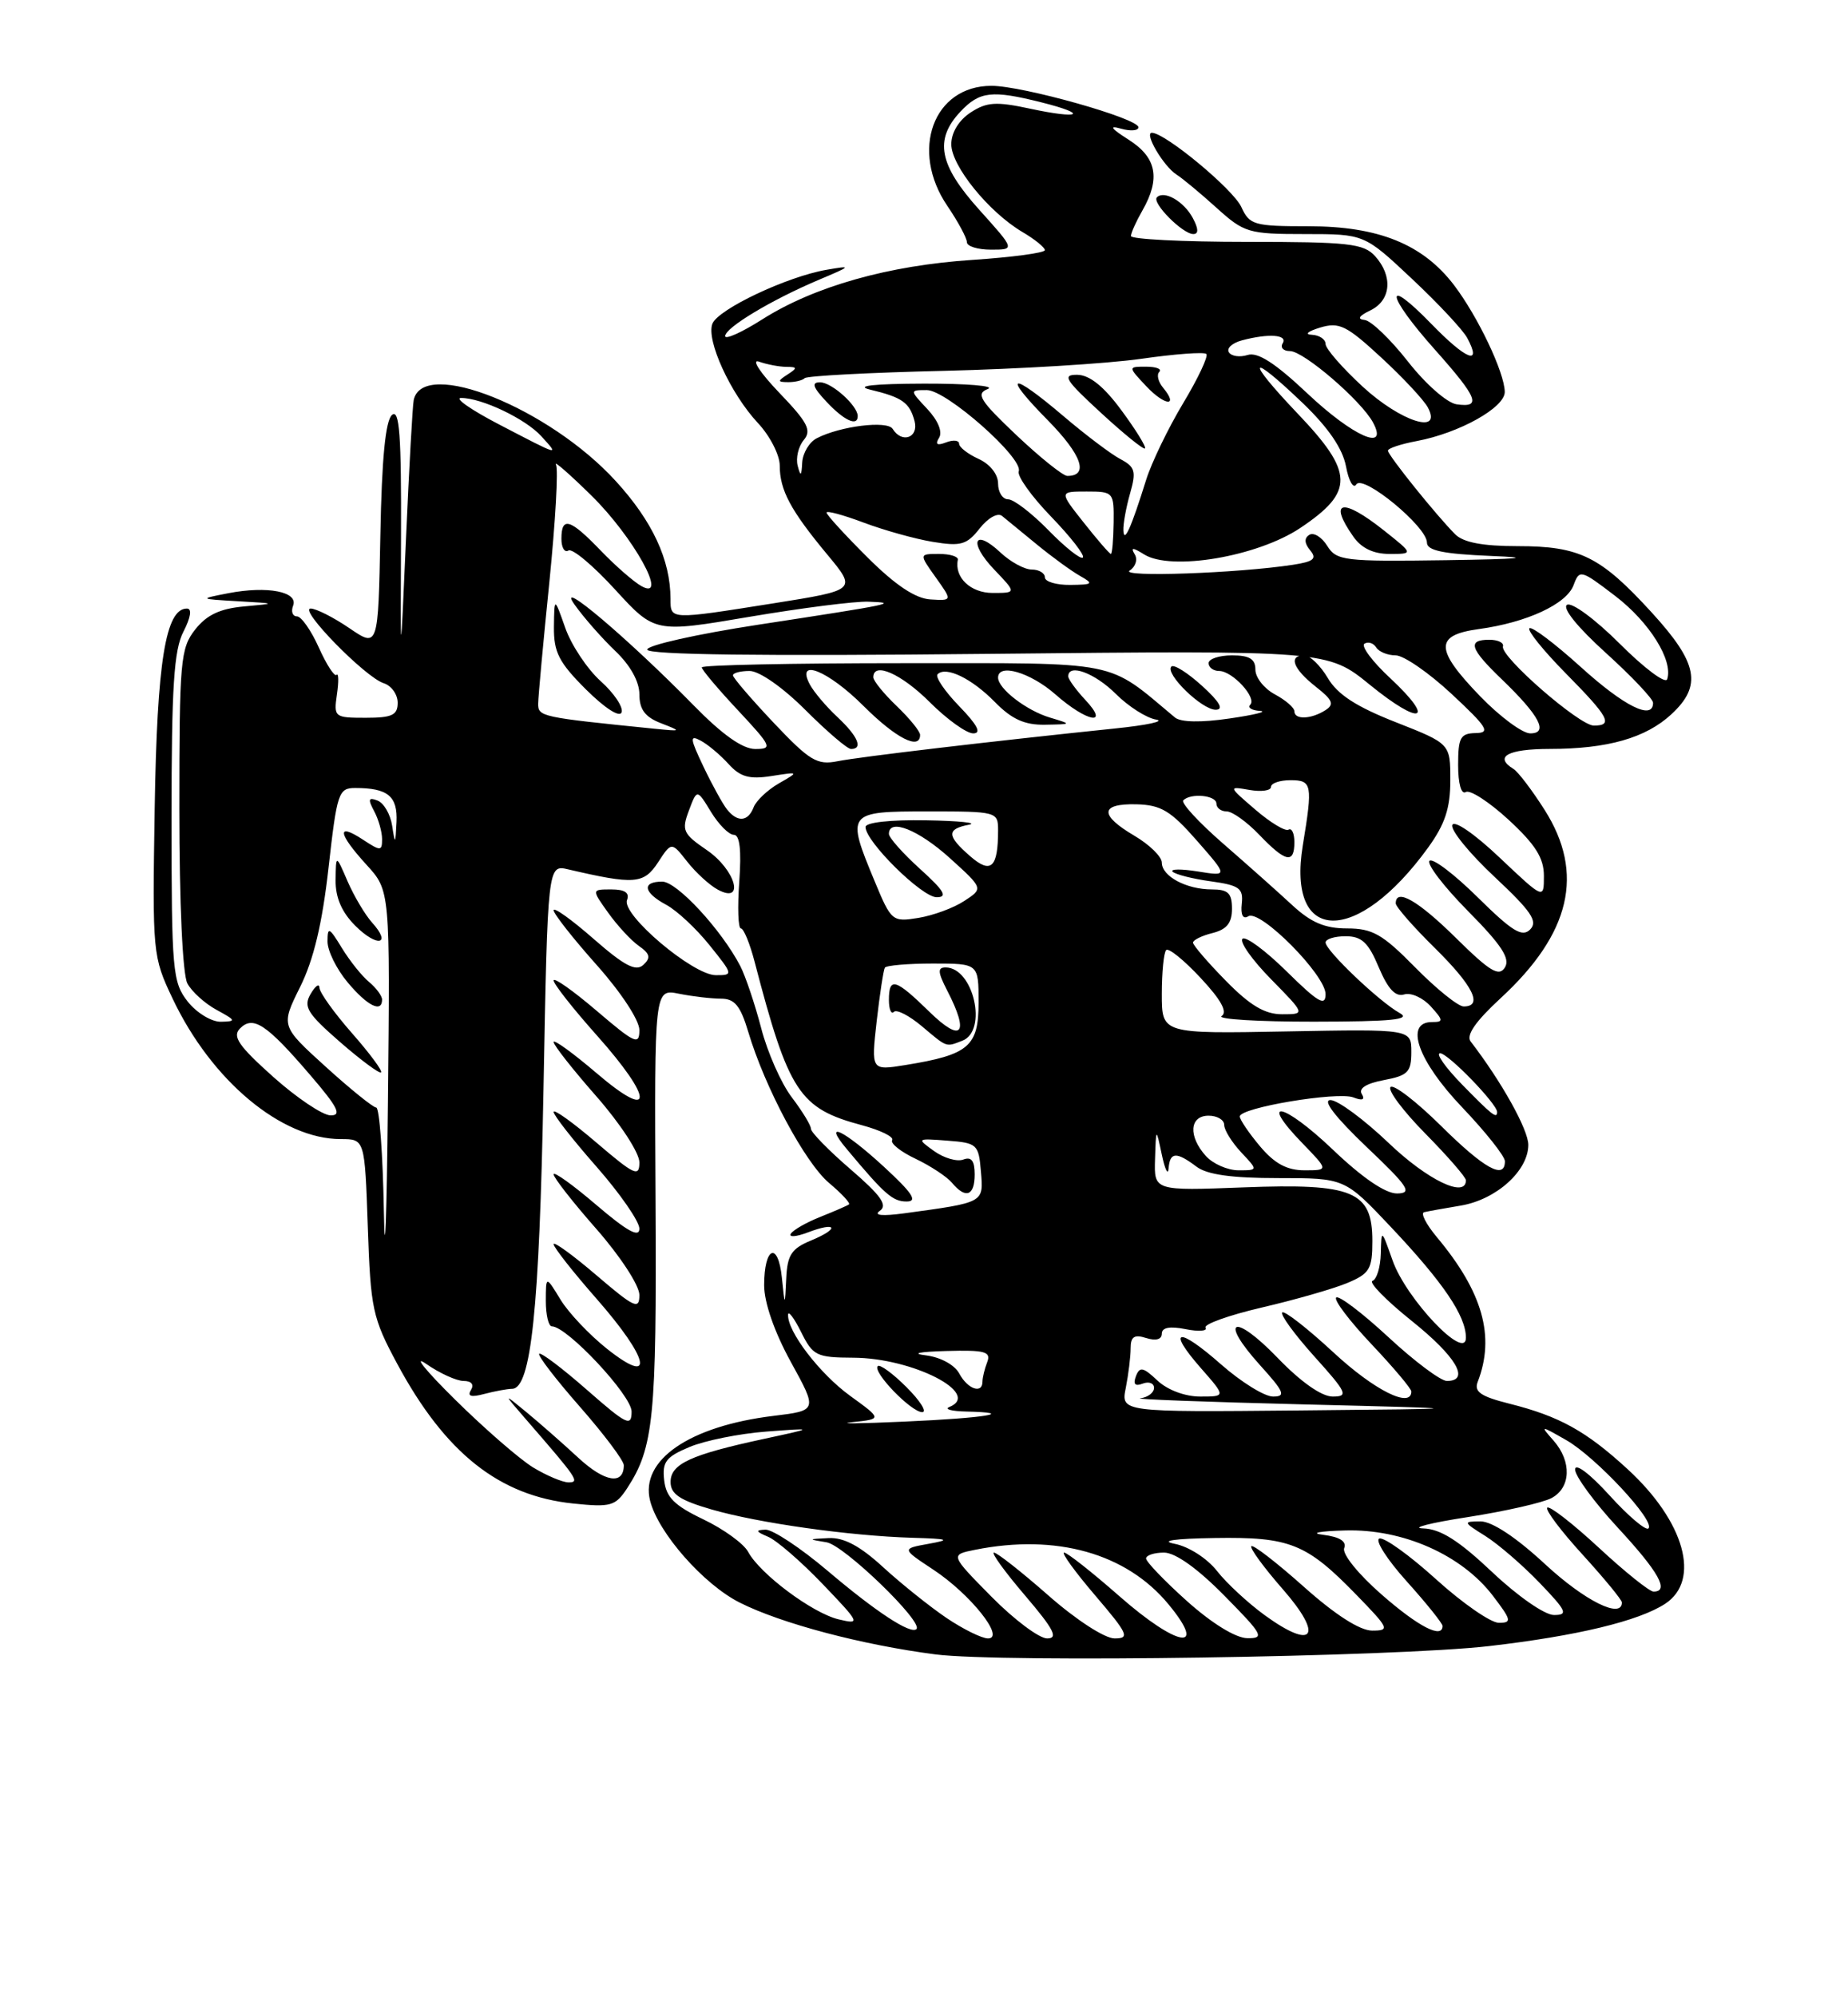 <?xml version="1.0" encoding="UTF-8" standalone="no"?>
<!DOCTYPE svg PUBLIC "-//W3C//DTD SVG 1.1//EN" "http://www.w3.org/Graphics/SVG/1.1/DTD/svg11.dtd" >
<svg xmlns="http://www.w3.org/2000/svg" xmlns:xlink="http://www.w3.org/1999/xlink" version="1.1" viewBox="0 0 237 256">
 <g >
 <path fill="currentColor"
d=" M 191.00 210.98 C 202.24 209.68 210.17 207.77 213.55 205.56 C 218.15 202.55 216.06 195.04 208.76 188.33 C 203.43 183.43 200.00 181.53 193.60 179.92 C 189.90 178.99 189.02 178.39 189.51 177.12 C 191.77 171.29 190.16 165.60 184.25 158.54 C 182.89 156.91 182.16 155.48 182.64 155.37 C 183.11 155.26 185.24 154.87 187.36 154.52 C 191.90 153.75 196.00 150.06 196.00 146.74 C 196.00 144.79 192.58 138.65 188.60 133.48 C 188.00 132.69 189.26 130.88 192.44 127.95 C 201.44 119.66 203.25 111.94 198.10 103.82 C 196.50 101.30 194.70 98.93 194.10 98.56 C 191.56 96.99 193.36 96.00 198.75 95.99 C 206.17 95.99 211.07 94.59 214.36 91.54 C 218.31 87.88 217.76 84.99 211.85 78.53 C 205.25 71.31 202.61 70.00 194.62 70.00 C 190.15 70.00 187.67 69.53 186.62 68.48 C 184.20 66.05 178.00 58.35 178.00 57.76 C 178.00 57.46 179.67 56.91 181.70 56.53 C 187.16 55.50 193.00 52.24 192.98 50.23 C 192.95 47.74 189.53 40.56 186.47 36.54 C 182.47 31.30 176.79 29.00 167.84 29.00 C 160.82 29.00 160.25 28.84 159.20 26.54 C 158.17 24.28 149.50 17.08 147.74 17.02 C 146.67 16.99 149.22 21.32 150.89 22.38 C 151.65 22.86 153.95 24.77 156.01 26.63 C 159.56 29.84 160.11 30.00 167.36 30.00 C 174.97 30.00 174.97 30.00 181.07 35.73 C 184.43 38.88 187.62 42.29 188.17 43.32 C 190.11 46.94 188.06 46.14 183.56 41.51 C 177.40 35.17 177.74 37.77 184.00 44.79 C 189.54 51.01 190.05 52.29 186.80 51.82 C 185.57 51.64 182.81 49.21 180.55 46.32 C 178.32 43.48 175.82 41.08 175.00 41.01 C 174.02 40.91 174.27 40.49 175.75 39.78 C 178.40 38.50 178.67 35.40 176.35 32.83 C 174.88 31.21 172.96 31.00 159.85 31.00 C 151.68 31.00 145.02 30.66 145.04 30.25 C 145.05 29.84 145.71 28.38 146.50 27.00 C 148.86 22.87 148.34 20.19 144.75 17.91 C 142.47 16.46 142.17 16.04 143.75 16.49 C 144.99 16.84 146.00 16.76 146.00 16.31 C 146.00 15.18 131.16 11.00 127.15 11.00 C 119.70 11.00 116.66 19.28 121.50 26.40 C 122.88 28.43 124.00 30.52 124.00 31.04 C 124.00 31.57 125.39 32.00 127.09 32.00 C 130.19 32.00 130.19 32.00 125.59 26.89 C 120.41 21.13 119.79 17.91 123.17 14.31 C 125.63 11.70 127.21 11.52 133.60 13.13 C 139.72 14.67 138.53 15.31 132.11 13.93 C 127.73 12.99 126.54 13.07 124.46 14.43 C 122.96 15.42 122.00 17.00 122.00 18.49 C 122.00 21.26 126.80 27.18 131.11 29.73 C 132.70 30.66 134.00 31.72 134.00 32.06 C 134.00 32.41 129.83 32.97 124.74 33.31 C 113.94 34.02 104.42 36.71 97.75 40.94 C 95.14 42.60 93.00 43.56 93.00 43.08 C 93.00 42.00 98.95 38.43 105.00 35.87 C 109.25 34.08 109.30 34.01 106.00 34.58 C 100.91 35.46 92.08 39.64 91.36 41.50 C 90.55 43.62 93.69 50.46 97.20 54.22 C 98.74 55.86 100.00 58.32 100.00 59.67 C 100.00 62.82 101.38 65.40 106.09 71.07 C 109.88 75.63 109.88 75.63 99.19 77.33 C 85.81 79.45 86.00 79.46 85.99 76.75 C 85.98 71.76 83.68 66.81 78.97 61.66 C 70.41 52.29 54.26 45.81 53.06 51.26 C 52.91 51.94 52.47 59.92 52.07 69.00 C 51.35 85.50 51.35 85.50 51.43 68.83 C 51.48 55.79 51.23 52.39 50.28 53.18 C 49.44 53.88 48.96 58.77 48.78 68.61 C 48.50 83.03 48.50 83.03 44.80 80.51 C 42.77 79.13 40.54 78.00 39.84 78.00 C 38.22 78.00 46.84 86.82 49.21 87.57 C 50.19 87.88 51.00 89.00 51.00 90.07 C 51.00 91.66 50.29 92.00 46.89 92.00 C 42.89 92.00 42.79 91.92 43.21 89.01 C 43.45 87.36 43.43 86.23 43.16 86.50 C 42.90 86.77 41.87 85.19 40.89 83.00 C 39.90 80.80 38.64 79.00 38.08 79.00 C 37.52 79.00 37.30 78.38 37.59 77.63 C 38.28 75.84 34.29 75.07 29.30 76.03 C 25.50 76.77 25.50 76.77 30.50 77.06 C 35.50 77.35 35.50 77.35 31.28 77.73 C 28.21 78.01 26.50 78.82 25.03 80.69 C 23.14 83.09 23.00 84.69 23.00 103.70 C 23.00 115.74 23.42 124.92 24.03 126.05 C 24.59 127.10 26.28 128.63 27.78 129.44 C 30.28 130.80 30.32 130.92 28.32 130.96 C 27.12 130.98 25.21 129.81 24.07 128.37 C 22.13 125.89 22.00 124.46 22.00 104.82 C 22.00 88.02 22.30 83.32 23.53 80.95 C 24.47 79.12 24.64 78.00 23.97 78.00 C 21.24 78.00 20.14 84.80 19.84 103.55 C 19.54 122.21 19.57 122.59 22.14 128.00 C 27.13 138.52 36.09 146.00 43.71 146.00 C 46.78 146.00 46.78 146.00 47.17 157.25 C 47.53 167.78 47.77 168.91 50.94 174.80 C 57.10 186.24 64.02 191.73 73.51 192.71 C 78.33 193.21 78.93 193.04 80.43 190.75 C 83.83 185.55 84.22 181.71 84.07 154.12 C 83.92 126.73 83.92 126.73 87.08 127.37 C 88.83 127.72 91.25 128.00 92.47 128.00 C 94.21 128.00 94.96 128.91 95.96 132.25 C 98.10 139.43 103.24 149.02 106.32 151.62 C 107.93 152.97 109.08 154.21 108.88 154.37 C 108.67 154.53 107.03 155.24 105.23 155.96 C 103.43 156.67 101.72 157.65 101.42 158.13 C 101.13 158.60 102.10 158.53 103.58 157.97 C 107.34 156.54 107.74 157.45 104.03 158.99 C 101.50 160.03 100.97 160.85 100.83 163.87 C 100.66 167.50 100.66 167.50 100.27 163.73 C 99.78 159.04 98.00 159.82 98.00 164.73 C 98.00 166.95 99.31 170.72 101.42 174.56 C 104.85 180.79 104.85 180.79 99.17 181.48 C 88.41 182.79 82.07 187.15 83.37 192.34 C 84.41 196.47 90.23 203.08 94.87 205.41 C 100.21 208.10 110.60 210.84 119.98 212.05 C 128.51 213.14 178.82 212.39 191.00 210.98 Z  M 152.97 27.94 C 151.83 25.81 149.31 24.36 148.37 25.29 C 147.68 25.98 151.66 30.00 153.04 30.00 C 153.73 30.00 153.71 29.32 152.97 27.94 Z  M 121.39 207.38 C 119.25 205.93 115.60 203.01 113.27 200.88 C 110.31 198.16 108.22 197.04 106.27 197.14 C 103.60 197.27 103.59 197.29 106.00 197.68 C 108.23 198.03 118.44 207.89 117.53 208.80 C 116.81 209.52 112.36 206.61 106.17 201.36 C 102.69 198.41 99.09 196.03 98.17 196.06 C 96.84 196.11 96.91 196.30 98.50 196.97 C 99.60 197.43 102.75 200.16 105.50 203.03 C 110.32 208.06 110.39 208.23 107.56 207.56 C 104.21 206.77 97.47 201.74 95.95 198.91 C 95.39 197.86 92.81 195.99 90.22 194.75 C 86.49 192.97 85.43 191.92 85.18 189.73 C 84.91 187.37 85.40 186.73 88.44 185.46 C 90.40 184.64 94.82 183.75 98.26 183.49 C 104.50 183.02 104.50 183.02 98.00 184.42 C 88.56 186.45 86.00 187.63 86.00 189.95 C 86.00 191.50 87.18 192.29 91.25 193.47 C 97.26 195.21 108.95 196.86 117.00 197.10 C 121.70 197.24 122.00 197.35 119.06 197.88 C 115.63 198.50 115.63 198.50 119.70 201.19 C 124.47 204.34 128.97 210.00 126.71 210.00 C 125.92 210.00 123.53 208.82 121.39 207.38 Z  M 127.14 204.64 C 121.85 199.28 121.85 199.28 125.05 198.64 C 135.46 196.56 144.45 199.09 149.85 205.62 C 154.95 211.79 151.02 211.14 143.55 204.58 C 140.05 201.51 136.87 199.00 136.47 199.00 C 136.08 199.00 137.87 201.47 140.46 204.50 C 144.67 209.43 144.93 210.00 142.94 210.00 C 141.68 210.00 138.02 207.63 134.46 204.50 C 131.01 201.47 127.87 199.00 127.47 199.00 C 127.08 199.00 128.87 201.47 131.46 204.50 C 135.17 208.85 135.76 210.00 134.29 210.00 C 133.27 210.00 130.05 207.59 127.14 204.64 Z  M 152.23 205.22 C 149.33 202.62 146.97 200.16 146.98 199.75 C 146.99 199.34 148.03 199.00 149.28 199.00 C 150.73 199.00 153.57 201.02 157.00 204.50 C 161.96 209.52 162.22 210.00 159.97 209.97 C 158.47 209.95 155.43 208.08 152.23 205.22 Z  M 162.23 207.05 C 160.08 205.49 157.31 202.93 156.08 201.36 C 154.82 199.75 152.46 198.23 150.67 197.88 C 148.68 197.49 150.59 197.21 155.80 197.13 C 165.43 196.98 167.54 197.82 173.96 204.42 C 178.16 208.74 178.28 209.00 175.96 209.00 C 174.39 208.99 171.22 206.96 167.20 203.37 C 163.74 200.29 160.72 197.95 160.48 198.18 C 160.25 198.41 162.07 200.90 164.52 203.70 C 169.78 209.71 168.50 211.59 162.23 207.05 Z  M 177.18 204.37 C 174.20 201.77 172.10 199.17 172.39 198.43 C 172.72 197.56 171.82 196.99 169.70 196.72 C 167.92 196.50 169.19 196.25 172.55 196.16 C 179.94 195.96 187.47 199.30 191.47 204.55 C 193.84 207.66 193.92 208.00 192.22 208.00 C 191.19 208.00 187.56 205.49 184.17 202.42 C 180.78 199.35 177.51 197.00 176.90 197.20 C 176.30 197.40 177.87 199.87 180.40 202.68 C 182.93 205.49 185.00 208.07 185.00 208.40 C 185.00 210.10 181.91 208.51 177.18 204.37 Z  M 191.37 201.50 C 187.09 197.46 184.75 195.97 182.52 195.90 C 180.86 195.85 183.43 195.19 188.23 194.45 C 193.04 193.70 197.88 192.60 198.98 192.01 C 201.47 190.68 201.59 187.33 199.25 184.66 C 197.50 182.67 197.51 182.67 200.86 184.58 C 204.66 186.75 212.35 195.00 211.41 195.90 C 211.08 196.23 208.82 194.32 206.40 191.65 C 203.87 188.87 202.00 187.46 202.00 188.35 C 202.00 189.19 204.47 192.56 207.50 195.83 C 212.73 201.48 214.14 204.00 212.06 204.00 C 211.54 204.00 208.37 201.46 205.03 198.36 C 201.68 195.26 198.71 192.96 198.43 193.24 C 198.15 193.52 200.19 196.23 202.96 199.26 C 205.73 202.30 208.00 205.05 208.00 205.39 C 208.00 207.56 203.23 205.18 198.17 200.50 C 194.45 197.05 191.35 195.00 189.87 195.00 C 187.60 195.01 187.63 195.09 190.50 196.88 C 192.15 197.92 195.28 200.62 197.45 202.88 C 200.92 206.49 201.15 207.00 199.29 207.00 C 198.11 207.00 194.64 204.59 191.37 201.50 Z  M 68.36 188.08 C 66.63 187.02 62.13 183.11 58.36 179.39 C 54.59 175.67 52.92 173.61 54.65 174.81 C 56.39 176.02 58.55 177.00 59.46 177.00 C 60.46 177.00 60.83 177.46 60.40 178.16 C 59.90 178.97 60.41 179.12 62.09 178.67 C 63.42 178.32 65.03 178.02 65.67 178.01 C 68.11 177.99 69.17 167.87 69.70 139.66 C 70.24 110.81 70.24 110.81 72.87 111.43 C 81.37 113.41 82.56 113.32 84.38 110.55 C 86.12 107.88 86.12 107.88 88.14 110.45 C 89.25 111.86 91.02 113.48 92.08 114.04 C 95.57 115.91 94.33 111.48 90.65 108.96 C 87.59 106.87 87.39 106.43 88.35 103.89 C 89.39 101.12 89.39 101.12 91.18 104.06 C 92.17 105.68 93.48 107.00 94.11 107.00 C 94.87 107.00 95.10 108.94 94.81 113.00 C 94.57 116.30 94.66 119.00 95.02 119.00 C 95.37 119.00 96.16 120.91 96.77 123.25 C 101.15 140.02 102.50 142.07 110.53 144.22 C 112.92 144.86 114.67 145.72 114.42 146.13 C 114.16 146.55 115.52 147.63 117.43 148.53 C 119.34 149.44 121.43 150.82 122.08 151.59 C 123.84 153.71 125.00 153.29 125.00 150.53 C 125.00 148.78 124.58 148.23 123.55 148.62 C 122.75 148.93 121.06 148.44 119.80 147.54 C 117.53 145.91 117.55 145.90 121.50 146.20 C 125.32 146.49 125.51 146.67 125.80 150.16 C 126.14 154.18 126.28 154.11 116.00 155.51 C 113.12 155.90 111.98 155.79 112.84 155.19 C 113.87 154.49 112.98 153.23 109.09 149.88 C 106.29 147.47 104.00 145.13 104.00 144.68 C 104.00 144.23 102.89 142.42 101.54 140.64 C 100.19 138.87 98.42 134.88 97.62 131.78 C 96.81 128.68 95.60 125.10 94.94 123.82 C 92.52 119.17 86.82 113.00 84.93 113.00 C 82.27 113.00 82.51 114.40 85.44 115.97 C 86.79 116.69 89.29 119.02 90.99 121.14 C 94.04 124.93 94.05 125.00 91.80 124.99 C 88.87 124.99 79.70 117.23 80.41 115.37 C 80.77 114.43 80.14 114.00 78.40 114.00 C 75.86 114.00 75.86 114.00 77.99 116.98 C 79.16 118.62 80.93 120.54 81.93 121.24 C 83.36 122.24 83.49 122.76 82.51 123.67 C 81.55 124.56 80.09 123.80 76.13 120.34 C 73.31 117.87 71.00 116.22 71.00 116.67 C 71.01 117.13 73.48 120.27 76.50 123.66 C 79.65 127.19 82.00 130.77 82.00 132.03 C 82.00 134.01 81.43 133.75 76.50 129.54 C 73.47 126.96 71.00 125.22 71.00 125.67 C 71.01 126.13 73.48 129.27 76.50 132.66 C 83.89 140.94 83.89 143.86 76.50 137.54 C 73.47 134.96 71.00 133.17 71.00 133.56 C 71.00 133.96 73.47 137.10 76.50 140.54 C 79.56 144.03 82.00 147.77 82.00 148.98 C 82.00 150.91 81.37 150.62 76.50 146.46 C 73.47 143.87 71.00 142.10 71.00 142.52 C 71.00 142.94 73.47 146.10 76.50 149.54 C 79.53 152.99 82.00 156.56 82.00 157.48 C 82.00 158.68 80.44 157.82 76.50 154.46 C 73.47 151.87 71.00 150.10 71.00 150.52 C 71.00 150.94 73.47 154.10 76.50 157.54 C 79.56 161.03 82.00 164.77 82.00 165.98 C 82.00 167.91 81.37 167.62 76.50 163.46 C 73.47 160.87 71.00 159.08 71.00 159.47 C 71.00 159.87 73.47 163.01 76.50 166.46 C 83.28 174.18 84.05 177.79 77.87 172.90 C 75.60 171.10 72.90 168.25 71.88 166.57 C 70.01 163.50 70.01 163.50 70.00 166.75 C 70.00 168.54 70.35 170.00 70.77 170.00 C 72.72 170.00 81.00 178.85 81.00 180.92 C 81.00 182.92 80.38 182.62 75.27 178.14 C 72.12 175.38 69.37 173.30 69.15 173.52 C 68.93 173.73 71.28 176.79 74.38 180.32 C 77.47 183.84 80.00 187.21 80.00 187.80 C 80.00 190.38 77.55 189.98 74.16 186.84 C 72.15 184.98 69.15 182.35 67.50 180.99 C 64.50 178.52 64.50 178.52 67.53 182.01 C 74.09 189.57 74.39 190.00 72.90 190.00 C 72.13 189.99 70.09 189.13 68.36 188.08 Z  M 113.35 149.54 C 108.21 144.82 105.42 143.48 108.57 147.25 C 113.46 153.10 114.48 154.00 116.27 154.00 C 117.73 154.00 117.03 152.93 113.35 149.54 Z  M 109.32 182.28 C 113.13 181.88 113.13 181.88 109.03 178.91 C 105.11 176.07 100.94 170.62 101.07 168.50 C 101.10 167.95 101.86 168.96 102.75 170.75 C 104.25 173.77 104.72 174.00 109.43 174.02 C 117.05 174.05 125.97 178.63 121.75 180.34 C 121.06 180.62 122.04 180.88 123.92 180.92 C 130.52 181.07 126.39 181.75 116.00 182.21 C 110.22 182.47 107.22 182.50 109.32 182.28 Z  M 116.26 177.80 C 114.50 176.04 112.84 174.83 112.57 175.10 C 111.85 175.82 116.86 181.00 118.27 181.00 C 118.93 181.00 118.02 179.56 116.26 177.80 Z  M 144.38 177.88 C 144.72 176.16 145.00 173.88 145.00 172.81 C 145.00 171.32 145.47 171.01 147.00 171.50 C 148.24 171.89 149.00 171.68 149.00 170.94 C 149.00 170.15 150.01 169.95 152.05 170.36 C 153.73 170.70 154.88 170.61 154.61 170.17 C 154.34 169.74 157.58 168.58 161.81 167.59 C 166.04 166.61 170.96 165.20 172.75 164.46 C 175.65 163.25 176.00 162.67 176.00 159.07 C 176.00 152.67 173.57 151.65 159.48 152.19 C 148.00 152.63 148.00 152.63 148.13 148.56 C 148.26 144.50 148.26 144.50 149.00 148.00 C 149.41 149.93 149.80 150.71 149.87 149.75 C 150.03 147.64 150.87 147.59 153.44 149.53 C 154.80 150.56 157.96 151.00 163.92 151.00 C 172.46 151.00 172.46 151.00 178.36 157.25 C 185.10 164.39 187.99 168.65 188.00 171.45 C 188.00 174.55 180.35 166.51 178.60 161.57 C 177.16 157.50 177.16 157.50 177.08 160.67 C 177.04 162.41 176.56 163.98 176.02 164.17 C 175.49 164.35 177.74 166.65 181.02 169.28 C 186.76 173.87 188.60 177.00 185.56 177.00 C 184.76 177.00 181.37 174.46 178.03 171.36 C 174.68 168.26 171.68 165.99 171.36 166.31 C 171.04 166.63 173.08 169.32 175.89 172.29 C 178.70 175.26 181.00 177.99 181.00 178.35 C 181.00 180.57 176.25 178.20 171.03 173.36 C 167.68 170.26 164.72 167.95 164.44 168.22 C 164.17 168.50 166.02 171.03 168.56 173.86 C 172.76 178.52 172.97 179.00 170.91 179.00 C 169.49 179.00 166.83 177.13 163.85 174.04 C 158.24 168.22 156.23 169.03 161.58 174.96 C 164.71 178.42 164.95 179.00 163.26 179.00 C 162.17 179.00 159.17 177.14 156.60 174.88 C 151.05 169.99 149.56 170.29 154.04 175.39 C 157.21 179.00 157.21 179.00 153.92 179.00 C 151.98 179.00 149.73 178.16 148.44 176.95 C 146.61 175.22 146.16 175.13 145.68 176.39 C 145.29 177.42 145.57 177.72 146.55 177.34 C 147.35 177.04 148.00 177.28 148.00 177.89 C 148.00 178.50 147.21 179.10 146.25 179.22 C 145.29 179.34 154.62 179.69 167.00 180.00 C 189.50 180.56 189.50 180.56 166.62 180.78 C 143.75 181.00 143.75 181.00 144.38 177.88 Z  M 123.03 176.06 C 122.43 174.94 120.64 173.96 118.75 173.72 C 116.80 173.48 117.85 173.26 121.36 173.16 C 126.32 173.02 127.12 173.24 126.61 174.58 C 126.27 175.45 126.00 176.58 126.00 177.08 C 126.00 178.71 124.10 178.06 123.03 176.06 Z  M 49.23 155.25 C 49.10 147.96 48.66 141.98 48.25 141.96 C 47.84 141.94 44.91 139.58 41.75 136.71 C 36.01 131.50 36.01 131.50 38.49 126.50 C 40.22 123.03 41.33 118.37 42.13 111.25 C 43.22 101.59 43.41 101.00 45.56 101.00 C 49.74 101.00 51.01 102.05 50.85 105.36 C 50.71 108.26 50.67 108.29 50.29 105.83 C 50.07 104.37 49.22 102.92 48.42 102.61 C 47.25 102.16 47.16 102.43 47.98 103.96 C 48.54 105.01 49.00 106.62 49.00 107.55 C 49.00 109.11 48.82 109.12 46.50 107.59 C 43.12 105.38 43.35 106.84 47.02 110.86 C 50.03 114.16 50.03 114.16 49.75 141.33 C 49.59 156.27 49.36 162.54 49.23 155.25 Z  M 45.12 132.40 C 42.86 129.83 40.99 127.22 40.97 126.61 C 40.95 126.00 40.44 126.36 39.83 127.41 C 38.88 129.04 39.41 129.90 43.61 133.56 C 46.30 135.90 48.67 137.65 48.87 137.45 C 49.08 137.25 47.39 134.98 45.12 132.40 Z  M 49.00 128.12 C 49.00 127.64 48.25 126.63 47.34 125.87 C 46.42 125.12 44.85 123.15 43.84 121.50 C 42.21 118.83 42.01 118.74 42.00 120.67 C 42.00 121.87 43.17 124.23 44.59 125.92 C 47.12 128.94 49.00 129.87 49.00 128.12 Z  M 47.70 118.23 C 46.82 117.24 45.41 114.88 44.58 112.97 C 43.08 109.50 43.08 109.50 43.04 112.80 C 43.01 115.03 43.82 116.91 45.56 118.65 C 48.38 121.47 50.30 121.09 47.70 118.23 Z  M 170.92 147.34 C 164.61 141.33 161.31 140.63 167.01 146.51 C 170.39 150.00 170.39 150.00 167.29 150.00 C 165.04 150.00 163.46 149.14 161.59 146.92 C 160.17 145.23 159.00 143.51 159.00 143.10 C 159.00 141.97 171.53 139.88 173.57 140.66 C 174.73 141.11 175.09 140.96 174.64 140.22 C 174.20 139.51 175.23 138.86 177.47 138.44 C 180.56 137.86 181.00 137.41 181.00 134.84 C 181.00 131.90 181.00 131.90 165.00 132.20 C 149.00 132.50 149.00 132.50 149.00 127.42 C 149.00 124.62 149.25 122.08 149.56 121.77 C 149.87 121.46 151.86 123.07 153.98 125.35 C 156.60 128.15 157.46 129.72 156.67 130.23 C 156.03 130.63 161.35 130.96 168.50 130.95 C 178.50 130.94 181.04 130.69 179.50 129.84 C 176.92 128.42 170.00 121.83 170.00 120.80 C 170.00 120.36 171.16 120.00 172.57 120.00 C 174.63 120.00 175.49 120.80 176.82 123.98 C 178.00 126.77 178.97 127.81 180.08 127.46 C 180.95 127.19 182.48 127.88 183.49 128.99 C 185.12 130.79 185.14 131.00 183.65 131.00 C 180.08 131.00 181.84 135.98 187.50 141.91 C 190.53 145.09 193.00 148.20 193.00 148.84 C 193.00 151.26 190.36 149.80 184.81 144.31 C 181.64 141.18 178.73 138.94 178.33 139.33 C 177.94 139.73 179.95 142.41 182.81 145.31 C 185.66 148.20 188.00 150.89 188.00 151.28 C 188.00 153.63 183.06 151.25 178.09 146.50 C 174.91 143.47 171.56 141.00 170.63 141.00 C 169.56 141.00 171.25 143.18 175.22 146.97 C 180.64 152.11 181.18 152.94 179.18 152.97 C 177.69 152.99 174.72 150.97 170.92 147.34 Z  M 154.65 148.17 C 152.37 145.64 152.54 143.00 155.00 143.00 C 156.10 143.00 157.00 143.53 157.00 144.19 C 157.00 144.84 157.98 146.41 159.17 147.69 C 161.35 150.00 161.35 150.00 158.83 150.00 C 157.44 150.00 155.57 149.18 154.65 148.17 Z  M 35.01 138.00 C 30.58 134.03 29.76 132.84 30.79 131.81 C 32.47 130.13 34.19 131.27 39.80 137.81 C 43.34 141.93 43.87 142.99 42.38 142.96 C 41.35 142.93 38.03 140.70 35.01 138.00 Z  M 187.50 139.00 C 185.35 136.80 184.09 135.00 184.69 135.00 C 185.71 135.00 192.00 141.49 192.00 142.53 C 192.00 143.45 191.35 142.94 187.50 139.00 Z  M 112.43 130.90 C 112.83 127.42 113.30 124.33 113.48 124.03 C 113.66 123.74 116.44 123.50 119.65 123.50 C 125.50 123.50 125.50 123.50 125.50 128.49 C 125.50 134.13 124.26 135.19 116.11 136.51 C 111.72 137.22 111.72 137.22 112.43 130.90 Z  M 123.42 133.39 C 126.70 132.13 124.85 124.00 121.27 124.00 C 120.22 124.00 120.26 124.60 121.47 126.95 C 124.36 132.53 123.36 133.75 119.21 129.70 C 114.83 125.42 114.00 125.18 114.00 128.17 C 114.00 129.36 114.29 130.05 114.64 129.69 C 114.99 129.34 116.60 130.17 118.22 131.53 C 121.51 134.30 121.27 134.22 123.42 133.39 Z  M 157.21 125.71 C 154.89 123.35 153.00 121.15 153.00 120.82 C 153.00 120.49 154.12 119.93 155.50 119.59 C 157.33 119.13 158.00 118.29 158.00 116.48 C 158.00 114.48 157.50 114.00 155.43 114.00 C 152.15 114.00 149.00 112.32 149.00 110.56 C 149.00 109.81 147.43 108.27 145.50 107.13 C 140.96 104.46 141.06 102.98 145.75 103.09 C 148.90 103.17 150.14 103.92 153.50 107.75 C 157.50 112.32 157.50 112.32 153.63 111.70 C 151.50 111.36 150.04 111.37 150.39 111.73 C 150.75 112.08 152.94 112.64 155.27 112.96 C 158.94 113.47 159.47 113.85 159.25 115.83 C 159.09 117.27 159.41 117.87 160.09 117.44 C 161.61 116.51 170.00 124.96 170.00 127.42 C 170.00 129.04 169.04 128.48 165.02 124.52 C 162.29 121.83 159.73 119.94 159.34 120.33 C 158.94 120.72 160.60 123.06 163.02 125.52 C 167.42 130.00 167.42 130.00 164.42 130.00 C 162.20 130.00 160.31 128.87 157.21 125.71 Z  M 181.50 124.00 C 177.30 119.73 176.02 119.00 172.76 119.00 C 169.91 119.00 168.13 118.24 165.72 116.01 C 163.95 114.37 159.95 110.81 156.83 108.10 C 153.72 105.39 151.43 102.91 151.75 102.58 C 152.72 101.61 156.00 101.93 156.00 103.00 C 156.00 103.55 156.59 104.00 157.31 104.00 C 158.04 104.00 159.92 105.35 161.50 107.00 C 164.88 110.53 166.00 110.76 166.00 107.94 C 166.00 106.81 165.66 106.09 165.25 106.34 C 164.84 106.59 162.93 105.44 161.00 103.78 C 157.50 100.77 157.50 100.77 160.25 101.25 C 161.76 101.51 163.00 101.34 163.00 100.86 C 163.00 100.39 164.12 100.00 165.50 100.00 C 168.27 100.00 168.37 100.53 167.08 108.35 C 164.99 121.08 174.02 121.24 183.15 108.64 C 185.32 105.64 186.00 103.58 186.00 100.01 C 186.00 95.32 186.00 95.32 179.01 92.57 C 173.96 90.59 171.53 89.02 170.29 86.91 C 169.34 85.31 167.99 84.00 167.28 84.00 C 165.20 84.00 165.81 85.70 168.71 87.99 C 170.94 89.74 171.16 90.28 169.96 91.04 C 168.13 92.20 166.00 92.27 166.00 91.17 C 166.00 90.71 164.88 89.74 163.50 89.00 C 162.12 88.26 161.00 86.84 161.00 85.83 C 161.00 84.46 160.24 84.00 158.00 84.00 C 156.35 84.00 155.00 84.45 155.00 85.00 C 155.00 85.55 155.61 86.00 156.35 86.00 C 158.05 86.00 161.22 89.44 160.34 90.33 C 159.97 90.70 160.53 91.05 161.58 91.12 C 162.64 91.19 160.88 91.63 157.68 92.09 C 154.03 92.63 151.42 92.58 150.68 91.96 C 141.81 84.55 144.04 85.00 115.86 85.00 C 101.64 85.00 90.00 85.24 90.00 85.54 C 90.00 85.84 92.09 88.32 94.64 91.04 C 98.97 95.68 99.12 96.00 96.85 96.00 C 95.23 96.00 92.62 94.15 88.97 90.42 C 80.55 81.83 71.09 73.83 73.69 77.50 C 74.86 79.15 77.21 81.82 78.91 83.44 C 80.83 85.26 82.00 87.37 82.00 88.99 C 82.00 90.93 82.72 91.90 84.75 92.69 C 87.45 93.74 87.44 93.75 84.00 93.41 C 69.33 91.93 69.00 91.86 69.02 90.18 C 69.03 89.26 69.68 82.22 70.46 74.55 C 71.23 66.88 71.62 60.13 71.30 59.55 C 70.99 58.97 73.03 60.75 75.83 63.50 C 81.24 68.81 85.81 77.06 82.29 75.14 C 81.30 74.60 78.95 72.55 77.05 70.58 C 73.11 66.48 72.00 66.15 72.00 69.06 C 72.00 70.19 72.41 70.87 72.90 70.56 C 73.40 70.25 76.09 72.51 78.88 75.56 C 83.97 81.12 83.97 81.12 96.11 79.06 C 102.79 77.93 109.66 77.05 111.38 77.12 C 115.34 77.26 114.52 77.43 97.25 80.07 C 89.41 81.27 83.00 82.70 83.00 83.26 C 83.00 83.93 97.69 84.11 126.63 83.81 C 170.26 83.36 170.26 83.36 175.69 87.78 C 182.22 93.10 184.22 92.46 178.31 86.94 C 176.00 84.80 174.51 82.80 174.99 82.50 C 175.47 82.21 176.14 82.42 176.49 82.98 C 176.84 83.54 177.96 84.00 178.99 84.00 C 180.02 84.00 183.25 86.23 186.18 88.96 C 190.76 93.23 191.19 93.93 189.25 93.96 C 187.29 94.00 187.00 94.53 187.00 98.06 C 187.00 100.44 187.40 101.87 187.98 101.52 C 188.51 101.18 190.99 102.79 193.48 105.08 C 196.92 108.26 198.00 109.97 198.00 112.27 C 198.00 115.29 198.00 115.29 192.32 109.92 C 189.10 106.87 186.48 105.07 186.25 105.75 C 186.03 106.41 188.47 109.40 191.68 112.40 C 196.38 116.80 197.26 118.09 196.24 119.13 C 195.22 120.17 193.95 119.39 189.52 115.02 C 186.51 112.05 183.73 109.94 183.33 110.33 C 182.94 110.73 185.16 113.63 188.27 116.78 C 192.56 121.11 193.71 122.86 193.00 124.00 C 192.24 125.22 191.09 124.53 186.75 120.25 C 181.88 115.44 179.00 113.78 179.00 115.79 C 179.00 116.22 181.25 118.79 184.00 121.50 C 188.93 126.35 190.24 129.00 187.71 129.00 C 187.00 129.00 184.21 126.75 181.50 124.00 Z  M 77.03 87.30 C 75.32 85.76 73.28 82.70 72.50 80.50 C 71.09 76.50 71.09 76.50 71.04 80.37 C 71.01 83.60 71.68 84.91 75.15 88.37 C 77.60 90.80 79.48 92.00 79.72 91.30 C 79.95 90.63 78.74 88.83 77.03 87.30 Z  M 154.15 87.90 C 152.31 86.23 150.55 85.12 150.23 85.43 C 149.34 86.32 154.15 91.00 155.92 90.97 C 156.99 90.95 156.41 89.95 154.15 87.90 Z  M 112.18 112.97 C 108.50 104.12 108.59 104.00 119.00 104.00 C 127.85 104.00 128.00 104.04 128.00 106.42 C 128.00 111.23 127.09 112.07 124.42 109.74 C 121.41 107.13 121.38 106.26 124.25 105.71 C 125.49 105.47 123.01 105.21 118.75 105.14 C 114.17 105.06 111.00 105.41 111.00 106.00 C 111.00 107.87 118.23 115.00 120.12 115.00 C 121.58 115.00 121.10 114.18 118.00 111.38 C 115.80 109.39 114.00 107.37 114.00 106.88 C 114.00 104.84 117.79 106.35 121.81 109.98 C 126.12 113.88 126.12 113.88 123.66 115.48 C 122.32 116.37 119.67 117.34 117.78 117.65 C 114.44 118.19 114.30 118.08 112.18 112.97 Z  M 93.24 103.75 C 92.69 103.06 91.33 100.60 90.22 98.27 C 88.48 94.62 88.43 94.16 89.86 94.93 C 90.77 95.41 92.38 96.76 93.43 97.92 C 94.93 99.58 96.09 99.91 98.92 99.47 C 102.50 98.91 102.50 98.91 99.87 100.42 C 98.42 101.26 96.97 102.63 96.65 103.47 C 95.94 105.32 94.59 105.44 93.24 103.75 Z  M 99.22 92.64 C 96.35 89.60 94.00 86.87 94.00 86.56 C 94.00 86.25 94.96 86.00 96.14 86.00 C 97.38 86.00 100.40 88.11 103.29 91.00 C 106.04 93.75 108.67 96.00 109.14 96.00 C 110.72 96.00 110.03 94.37 107.41 91.92 C 105.98 90.59 104.39 88.71 103.87 87.75 C 101.99 84.25 106.19 85.93 110.76 90.50 C 114.89 94.62 118.00 96.21 118.00 94.19 C 118.00 93.74 116.65 92.08 115.00 90.50 C 113.35 88.92 112.00 87.26 112.00 86.81 C 112.00 84.77 115.59 86.36 119.24 90.00 C 121.44 92.20 123.95 94.00 124.81 94.00 C 125.91 94.00 125.36 92.93 123.01 90.51 C 121.16 88.60 119.91 86.76 120.24 86.42 C 121.31 85.35 124.63 86.96 127.60 89.99 C 129.76 92.19 131.40 92.93 134.00 92.89 C 137.50 92.83 137.50 92.83 134.64 91.97 C 131.63 91.07 128.00 88.27 128.00 86.85 C 128.00 84.97 132.14 86.18 135.35 89.00 C 139.42 92.58 142.39 93.11 139.17 89.69 C 137.98 88.41 137.00 87.06 137.00 86.69 C 137.00 85.00 140.41 86.26 143.09 88.93 C 144.70 90.54 147.03 92.03 148.26 92.23 C 149.49 92.43 147.12 92.95 143.00 93.37 C 127.17 95.01 110.25 97.00 107.41 97.57 C 104.79 98.09 103.84 97.52 99.22 92.64 Z  M 189.83 89.25 C 184.00 83.21 183.96 81.41 189.65 80.63 C 195.81 79.79 200.91 77.43 201.81 74.99 C 202.56 72.97 202.73 73.01 207.14 76.38 C 211.54 79.74 214.61 84.66 213.81 87.06 C 213.60 87.69 210.87 85.65 207.75 82.53 C 204.61 79.39 201.57 77.15 200.97 77.52 C 200.31 77.92 202.31 80.40 205.94 83.68 C 209.27 86.70 212.00 89.58 212.00 90.08 C 212.00 92.37 208.32 90.55 202.74 85.50 C 199.40 82.48 196.43 80.24 196.14 80.53 C 195.85 80.81 197.95 83.41 200.81 86.31 C 206.35 91.92 206.93 93.00 204.40 93.00 C 202.55 93.00 192.37 84.14 192.75 82.85 C 192.89 82.38 192.10 82.00 191.00 82.00 C 188.15 82.00 188.50 83.13 192.58 87.05 C 197.44 91.72 198.64 94.00 196.25 94.00 C 195.25 94.00 192.36 91.86 189.83 89.25 Z  M 111.25 71.44 C 108.36 68.56 106.00 65.98 106.00 65.70 C 106.00 65.42 108.14 66.00 110.75 66.98 C 113.36 67.96 117.36 69.08 119.62 69.45 C 123.23 70.05 123.99 69.83 125.64 67.73 C 126.71 66.37 127.96 65.68 128.51 66.13 C 129.06 66.58 131.07 68.23 133.00 69.81 C 134.93 71.39 137.40 73.19 138.50 73.81 C 140.30 74.83 140.18 74.94 137.25 74.97 C 135.46 74.99 134.00 74.55 134.00 74.00 C 134.00 73.45 133.24 73.00 132.31 73.00 C 131.39 73.00 129.59 72.02 128.32 70.83 C 124.89 67.61 124.18 69.53 127.51 73.01 C 130.37 76.00 130.37 76.00 127.29 76.00 C 124.47 76.00 122.37 74.00 122.84 71.75 C 122.93 71.34 121.84 71.00 120.43 71.00 C 117.86 71.00 117.86 71.00 120.00 74.00 C 122.14 77.00 122.14 77.00 119.32 76.83 C 117.39 76.71 114.84 75.01 111.25 71.44 Z  M 144.88 73.13 C 145.64 72.63 145.93 71.69 145.52 71.04 C 144.97 70.14 145.27 70.15 146.73 71.06 C 150.19 73.22 161.25 71.35 166.76 67.67 C 173.71 63.02 173.65 60.58 166.41 53.00 C 159.64 45.89 160.10 44.99 167.09 51.68 C 170.36 54.82 172.19 57.50 172.62 59.78 C 172.97 61.66 173.57 62.70 173.94 62.09 C 174.78 60.74 183.00 67.50 183.00 69.54 C 183.00 70.57 185.06 71.00 191.25 71.26 C 196.84 71.48 194.97 71.66 185.49 71.80 C 172.36 71.99 171.40 71.87 170.21 69.96 C 169.51 68.84 168.48 68.20 167.92 68.55 C 167.24 68.97 167.28 69.63 168.02 70.53 C 168.92 71.61 168.48 71.98 165.82 72.39 C 158.71 73.48 143.53 74.01 144.88 73.13 Z  M 177.50 68.00 C 172.15 63.75 170.29 64.12 173.56 68.78 C 174.59 70.26 176.14 71.00 178.19 71.00 C 181.28 71.00 181.28 71.00 177.50 68.00 Z  M 134.48 67.98 C 132.34 65.79 130.01 64.00 129.30 64.00 C 128.58 64.00 128.00 63.09 128.00 61.98 C 128.00 60.79 126.97 59.49 125.50 58.82 C 124.12 58.19 123.00 57.32 123.00 56.87 C 123.00 56.43 122.25 56.35 121.34 56.70 C 120.17 57.15 119.90 56.97 120.44 56.10 C 120.90 55.35 120.29 53.88 118.93 52.43 C 116.65 50.00 116.65 50.00 118.87 50.00 C 121.39 50.00 131.28 58.74 130.65 60.41 C 130.42 61.01 132.29 63.63 134.81 66.23 C 137.32 68.83 139.15 71.18 138.87 71.46 C 138.60 71.74 136.62 70.17 134.48 67.98 Z  M 139.00 67.00 C 135.83 63.00 135.83 63.00 139.35 63.00 C 142.80 63.00 142.87 63.08 142.82 67.00 C 142.79 69.20 142.63 71.00 142.47 71.00 C 142.30 71.00 140.74 69.20 139.00 67.00 Z  M 144.07 67.99 C 144.03 67.16 144.42 65.03 144.93 63.24 C 145.74 60.41 145.58 59.85 143.68 58.84 C 142.48 58.21 139.20 55.73 136.39 53.34 C 129.54 47.52 128.42 47.83 134.41 53.90 C 138.74 58.31 139.68 61.00 136.88 61.00 C 136.33 61.00 133.40 58.65 130.37 55.79 C 125.65 51.32 125.12 50.47 126.68 49.86 C 127.68 49.46 124.00 49.16 118.50 49.17 C 112.01 49.19 109.59 49.46 111.59 49.94 C 115.72 50.93 116.66 51.60 117.29 53.98 C 117.84 56.11 115.66 56.88 114.48 54.97 C 113.80 53.87 107.76 54.61 104.75 56.17 C 103.79 56.66 102.95 58.07 102.88 59.29 C 102.79 61.05 102.67 61.13 102.30 59.70 C 102.04 58.71 102.39 57.23 103.08 56.40 C 104.12 55.16 103.59 54.14 99.91 50.31 C 97.48 47.77 96.32 46.00 97.33 46.35 C 98.34 46.71 99.91 47.01 100.83 47.02 C 102.27 47.03 102.30 47.16 101.00 48.00 C 99.69 48.85 99.70 48.97 101.08 48.98 C 101.95 48.99 102.91 48.76 103.20 48.47 C 103.49 48.18 111.55 47.75 121.11 47.53 C 130.68 47.30 142.03 46.61 146.35 45.99 C 150.67 45.37 154.43 45.09 154.71 45.37 C 154.99 45.65 153.65 48.50 151.73 51.69 C 149.81 54.89 147.68 59.30 146.99 61.50 C 145.05 67.70 144.15 69.71 144.07 67.99 Z  M 143.84 52.62 C 141.58 49.54 139.75 48.07 138.18 48.04 C 136.18 48.01 136.58 48.67 141.18 52.90 C 144.11 55.60 146.65 57.66 146.84 57.48 C 147.03 57.30 145.68 55.11 143.84 52.62 Z  M 110.00 53.33 C 110.00 52.00 106.66 49.00 105.17 49.00 C 104.03 49.00 104.24 49.63 106.00 51.50 C 108.27 53.92 110.00 54.71 110.00 53.33 Z  M 149.15 49.68 C 148.53 48.93 148.31 48.02 148.68 47.66 C 149.04 47.30 148.28 47.00 146.99 47.00 C 144.65 47.00 144.65 47.00 147.00 49.50 C 149.38 52.03 151.23 52.19 149.15 49.68 Z  M 64.00 54.40 C 60.42 52.54 58.23 51.01 59.13 51.01 C 61.77 51.00 67.40 53.68 69.43 55.92 C 71.74 58.47 71.92 58.52 64.00 54.40 Z  M 167.66 50.42 C 163.52 46.52 161.29 45.09 160.00 45.50 C 158.99 45.82 157.91 45.66 157.60 45.15 C 157.28 44.64 158.03 43.96 159.26 43.63 C 162.69 42.71 165.19 42.89 164.50 44.00 C 164.16 44.55 164.58 45.00 165.44 45.00 C 167.19 45.00 174.59 51.36 176.09 54.16 C 178.13 57.98 173.50 55.93 167.66 50.42 Z  M 174.75 49.55 C 172.14 47.14 170.00 44.69 170.00 44.09 C 170.00 43.49 169.21 42.96 168.25 42.91 C 167.26 42.87 167.71 42.47 169.29 41.99 C 171.74 41.25 172.67 41.70 177.12 45.81 C 179.90 48.37 182.60 51.26 183.12 52.23 C 185.02 55.77 179.64 54.05 174.75 49.55 Z "/>
</g>
</svg>